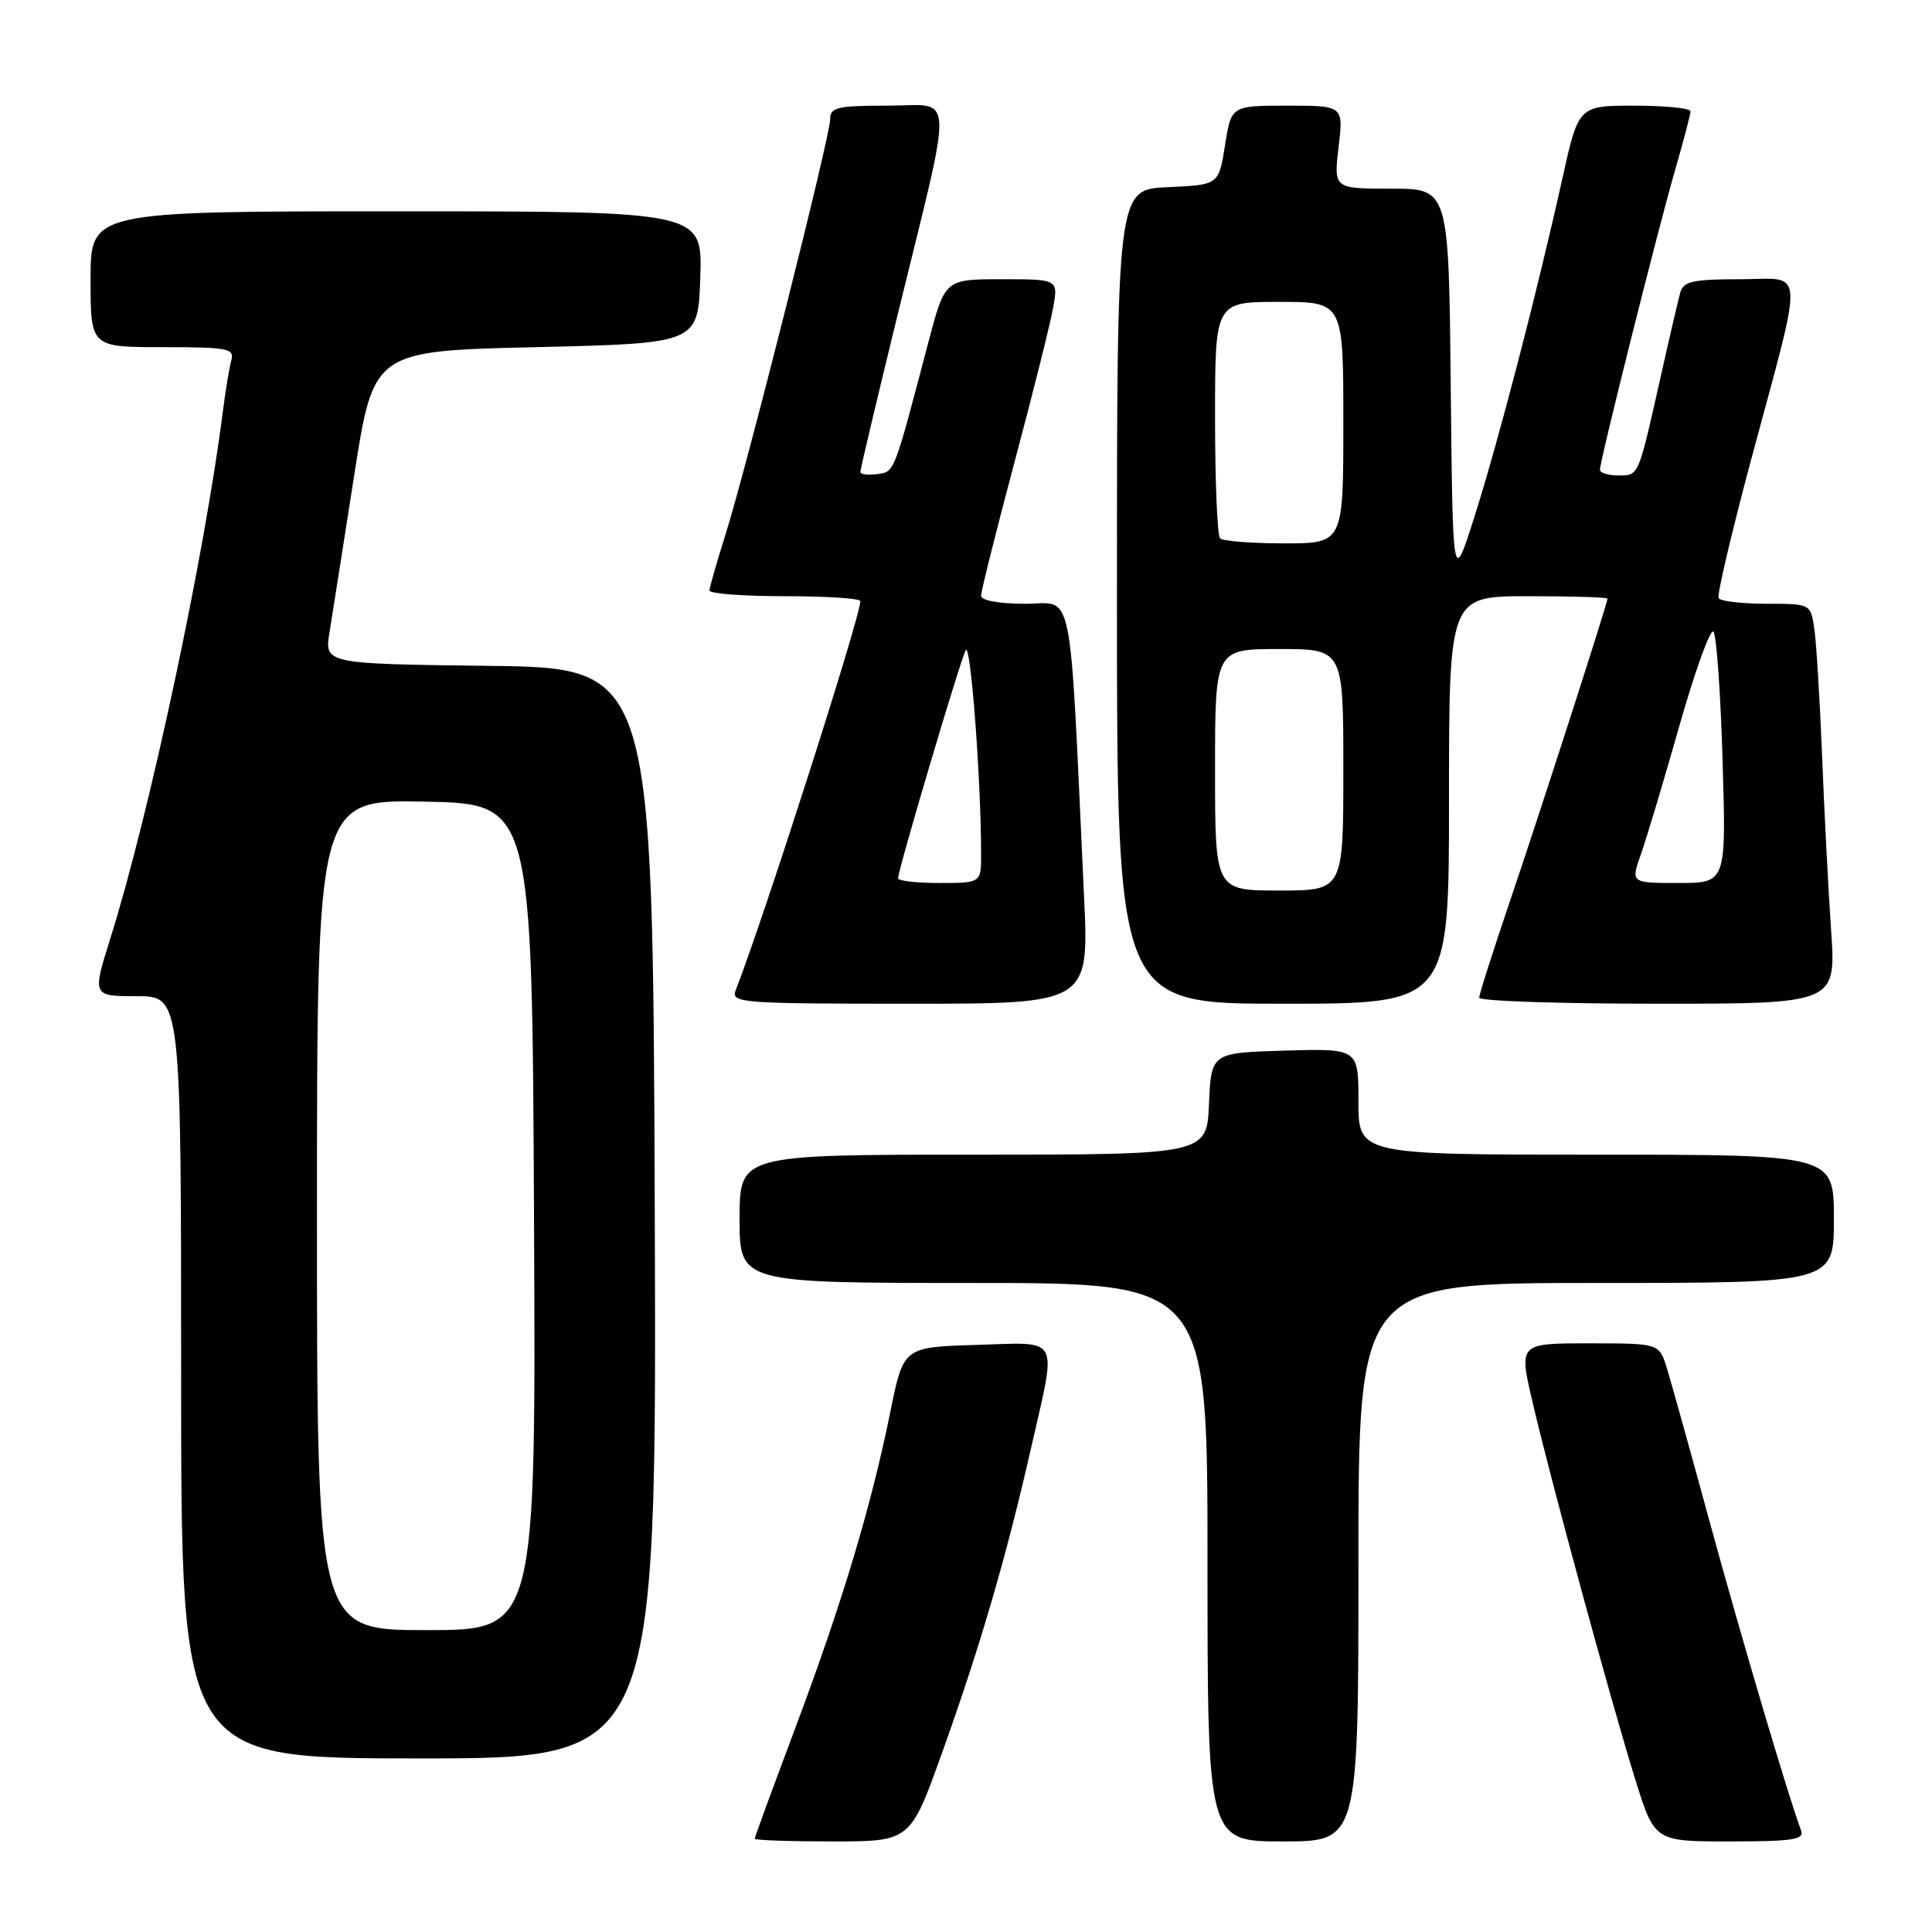 <?xml version="1.0" encoding="UTF-8" standalone="no"?>
<!DOCTYPE svg PUBLIC "-//W3C//DTD SVG 1.1//EN" "http://www.w3.org/Graphics/SVG/1.1/DTD/svg11.dtd" >
<svg xmlns="http://www.w3.org/2000/svg" xmlns:xlink="http://www.w3.org/1999/xlink" version="1.1" viewBox="0 0 256 256">
 <g >
 <path fill="currentColor"
d=" M 124.83 232.25 C 129.84 218.29 133.34 206.31 136.59 192.00 C 140.07 176.70 140.69 177.88 129.35 178.21 C 119.71 178.50 119.71 178.50 117.97 187.09 C 115.44 199.59 111.60 212.38 105.44 228.81 C 102.45 236.77 100.00 243.45 100.00 243.64 C 100.00 243.84 104.64 244.00 110.31 244.00 C 120.62 244.00 120.62 244.00 124.83 232.25 Z  M 180.00 207.00 C 180.00 170.00 180.00 170.00 211.50 170.00 C 243.00 170.00 243.00 170.00 243.00 161.50 C 243.00 153.00 243.00 153.00 211.50 153.00 C 180.00 153.00 180.00 153.00 180.00 145.96 C 180.00 138.93 180.00 138.93 170.25 139.21 C 160.50 139.50 160.50 139.50 160.20 146.25 C 159.91 153.00 159.91 153.00 128.95 153.00 C 98.00 153.00 98.00 153.00 98.00 161.50 C 98.00 170.00 98.00 170.00 129.00 170.00 C 160.00 170.00 160.00 170.00 160.00 207.00 C 160.00 244.00 160.00 244.00 170.00 244.00 C 180.00 244.00 180.00 244.00 180.00 207.00 Z  M 238.65 242.54 C 237.09 238.47 230.60 216.55 226.50 201.50 C 223.95 192.15 221.41 183.04 220.86 181.25 C 219.84 178.00 219.84 178.00 210.55 178.00 C 201.25 178.00 201.25 178.00 203.06 185.75 C 205.47 196.11 213.47 225.48 216.67 235.75 C 219.24 244.00 219.24 244.00 229.22 244.00 C 237.56 244.00 239.12 243.76 238.65 242.54 Z  M 86.76 160.75 C 86.50 88.50 86.50 88.50 64.74 88.23 C 42.98 87.96 42.98 87.96 43.67 83.73 C 44.05 81.40 45.51 72.08 46.93 63.00 C 49.50 46.50 49.50 46.50 71.00 46.00 C 92.50 45.50 92.50 45.50 92.79 36.75 C 93.08 28.00 93.08 28.00 52.54 28.00 C 12.00 28.00 12.00 28.00 12.00 37.00 C 12.00 46.00 12.00 46.00 21.57 46.00 C 30.20 46.00 31.09 46.17 30.65 47.75 C 30.39 48.71 29.88 51.75 29.53 54.50 C 27.11 73.61 19.84 107.70 14.65 124.25 C 12.22 132.00 12.22 132.00 18.11 132.00 C 24.00 132.00 24.00 132.00 24.00 182.50 C 24.00 233.00 24.00 233.00 55.51 233.00 C 87.01 233.00 87.01 233.00 86.76 160.75 Z  M 143.64 118.75 C 141.66 76.42 142.38 80.00 135.85 80.00 C 132.36 80.00 130.00 79.57 130.00 78.93 C 130.00 78.34 132.00 70.35 134.44 61.18 C 136.89 52.01 139.19 42.81 139.55 40.75 C 140.22 37.00 140.22 37.00 132.72 37.00 C 125.22 37.00 125.22 37.00 123.04 45.25 C 118.37 63.00 118.57 62.48 116.22 62.82 C 115.00 63.00 114.00 62.86 114.00 62.53 C 114.00 62.19 116.22 52.82 118.94 41.71 C 126.45 11.01 126.59 14.00 117.61 14.00 C 110.93 14.00 110.00 14.22 110.00 15.81 C 110.00 18.07 98.88 62.16 96.08 71.00 C 94.95 74.58 94.02 77.84 94.01 78.25 C 94.01 78.66 98.50 79.00 104.00 79.00 C 109.50 79.00 114.00 79.29 114.00 79.65 C 114.00 81.74 101.17 121.79 97.47 131.25 C 96.83 132.89 98.32 133.00 120.55 133.00 C 144.31 133.00 144.31 133.00 143.64 118.75 Z  M 192.00 106.00 C 192.00 79.00 192.00 79.00 202.50 79.00 C 208.28 79.00 213.00 79.14 213.00 79.32 C 213.00 79.94 204.05 107.71 200.06 119.45 C 197.83 126.03 196.00 131.76 196.00 132.20 C 196.00 132.64 206.64 133.00 219.65 133.00 C 243.30 133.00 243.30 133.00 242.63 123.25 C 242.26 117.89 241.72 107.42 241.43 100.00 C 241.13 92.58 240.67 85.04 240.40 83.25 C 239.91 80.01 239.90 80.00 234.01 80.00 C 230.77 80.00 227.94 79.66 227.72 79.25 C 227.50 78.84 229.43 70.62 232.01 61.00 C 239.13 34.44 239.29 37.00 230.54 37.00 C 224.34 37.00 223.06 37.28 222.65 38.75 C 222.38 39.71 221.20 44.77 220.03 50.00 C 217.05 63.28 217.17 63.00 214.43 63.00 C 213.09 63.00 212.00 62.66 212.00 62.25 C 212.00 61.03 219.76 30.09 221.97 22.50 C 223.08 18.65 224.00 15.17 224.00 14.75 C 224.00 14.34 220.66 14.00 216.58 14.00 C 209.16 14.00 209.16 14.00 207.00 23.75 C 203.66 38.81 198.52 58.57 195.36 68.50 C 192.50 77.50 192.50 77.50 192.23 51.25 C 191.97 25.00 191.97 25.00 184.35 25.00 C 176.72 25.00 176.72 25.00 177.37 19.50 C 178.02 14.00 178.02 14.00 170.59 14.00 C 163.15 14.00 163.15 14.00 162.32 19.25 C 161.49 24.50 161.49 24.50 154.74 24.80 C 148.00 25.09 148.00 25.09 148.00 79.05 C 148.00 133.00 148.00 133.00 170.00 133.00 C 192.00 133.00 192.00 133.00 192.00 106.00 Z  M 42.00 160.97 C 42.00 105.95 42.00 105.95 56.25 106.22 C 70.50 106.50 70.50 106.50 70.76 161.25 C 71.02 216.00 71.02 216.00 56.51 216.00 C 42.00 216.00 42.00 216.00 42.00 160.97 Z  M 119.00 116.38 C 119.00 115.26 127.22 87.53 127.96 86.16 C 128.61 84.95 130.00 103.39 130.00 113.16 C 130.00 117.00 130.00 117.00 124.50 117.00 C 121.47 117.00 119.00 116.72 119.00 116.38 Z  M 161.00 102.00 C 161.00 86.00 161.00 86.00 169.50 86.00 C 178.00 86.00 178.00 86.00 178.00 102.00 C 178.00 118.00 178.00 118.00 169.50 118.00 C 161.00 118.00 161.00 118.00 161.00 102.00 Z  M 217.41 113.25 C 218.14 111.19 220.44 103.52 222.52 96.20 C 224.60 88.89 226.63 83.26 227.04 83.70 C 227.44 84.14 227.99 91.81 228.25 100.75 C 228.74 117.00 228.74 117.00 222.41 117.00 C 216.09 117.00 216.09 117.00 217.41 113.25 Z  M 161.67 71.33 C 161.30 70.97 161.00 63.77 161.00 55.33 C 161.00 40.00 161.00 40.00 169.50 40.00 C 178.00 40.00 178.00 40.00 178.00 56.00 C 178.00 72.00 178.00 72.00 170.17 72.00 C 165.86 72.00 162.03 71.70 161.67 71.33 Z "/>
</g>
</svg>